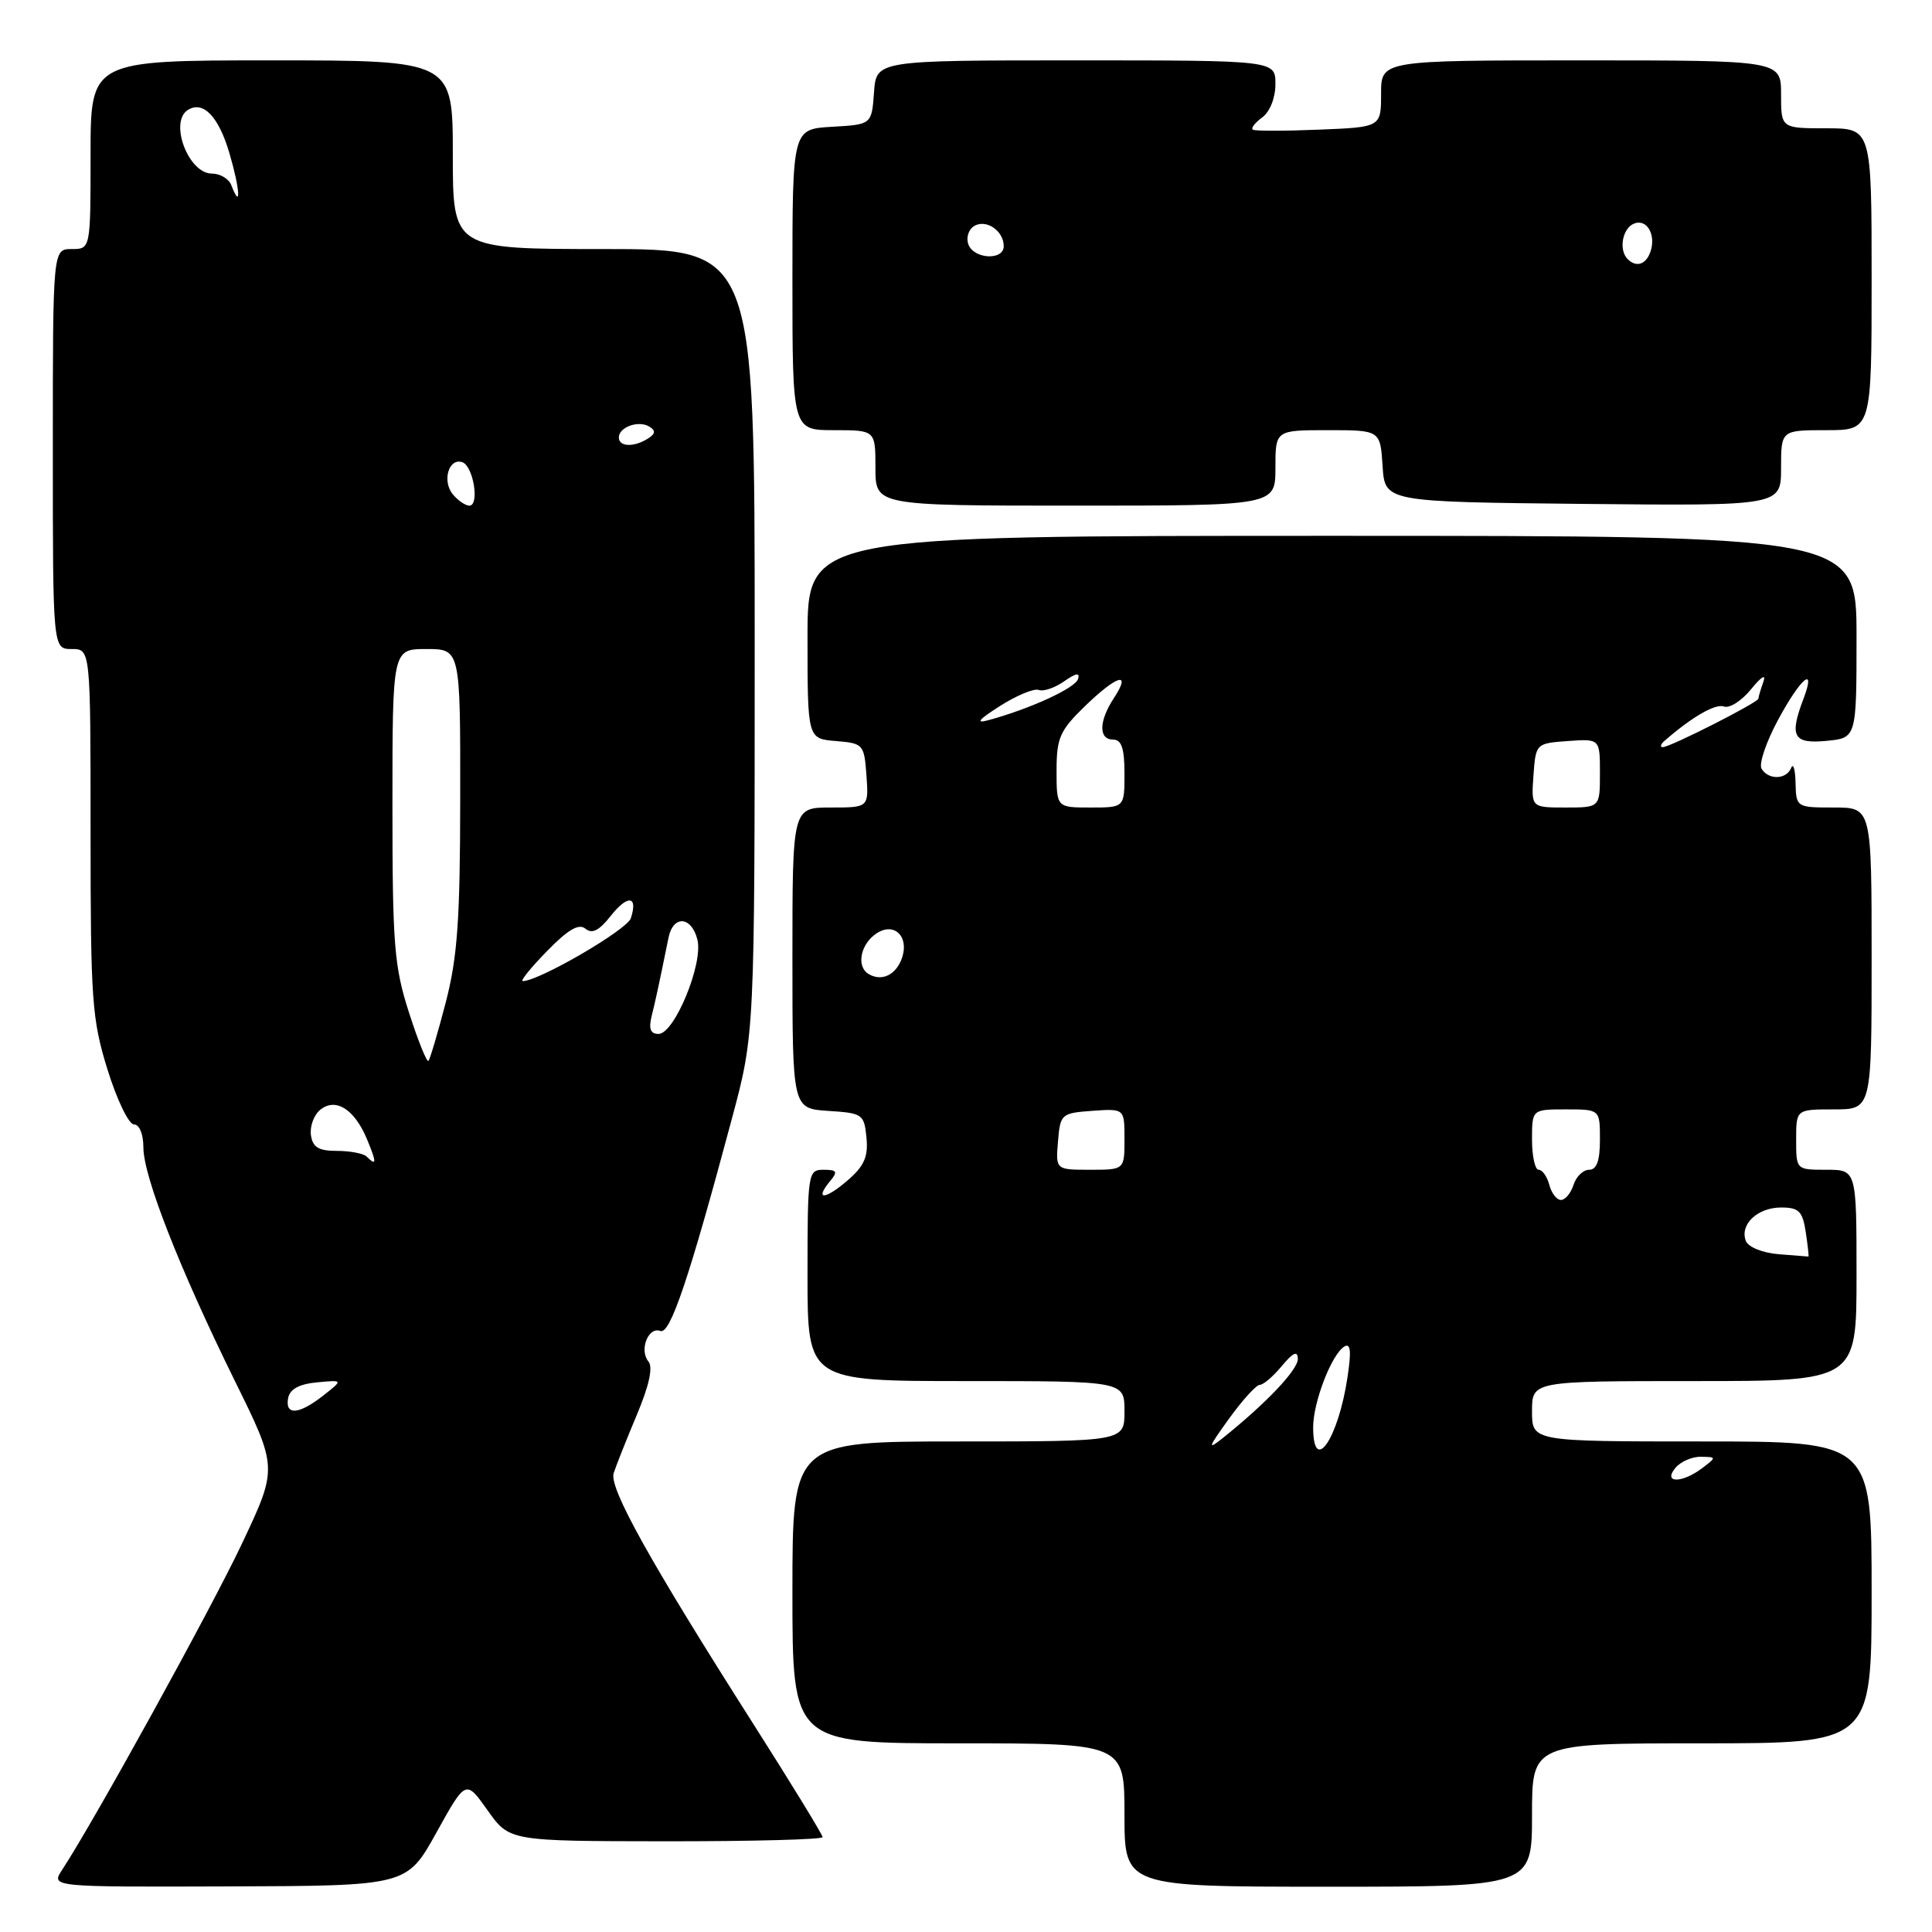 <?xml version="1.0" encoding="UTF-8" standalone="no"?>
<!DOCTYPE svg PUBLIC "-//W3C//DTD SVG 1.1//EN" "http://www.w3.org/Graphics/SVG/1.1/DTD/svg11.dtd" >
<svg xmlns="http://www.w3.org/2000/svg" xmlns:xlink="http://www.w3.org/1999/xlink" version="1.1" viewBox="0 0 256 256">
 <g >
 <path fill="currentColor"
d=" M 57.82 242.84 C 61.72 235.80 61.72 235.80 64.61 239.88 C 67.50 243.96 67.50 243.96 88.25 243.98 C 99.66 243.99 109.00 243.74 109.00 243.43 C 109.00 243.12 104.80 236.25 99.66 228.18 C 86.08 206.84 80.71 197.18 81.31 195.22 C 81.61 194.27 82.98 190.81 84.36 187.53 C 86.02 183.59 86.55 181.16 85.92 180.40 C 84.67 178.90 85.90 175.75 87.50 176.36 C 88.80 176.86 91.30 169.45 96.98 148.23 C 100.00 136.97 100.00 136.97 100.00 84.98 C 100.00 33.00 100.00 33.00 80.00 33.00 C 60.00 33.00 60.00 33.00 60.00 20.50 C 60.00 8.00 60.00 8.00 36.00 8.00 C 12.00 8.00 12.00 8.00 12.00 20.50 C 12.00 33.00 12.00 33.00 9.50 33.00 C 7.00 33.00 7.00 33.00 7.00 59.50 C 7.00 86.00 7.00 86.00 9.50 86.00 C 12.00 86.00 12.00 86.00 12.00 110.25 C 12.00 132.59 12.18 135.07 14.25 141.74 C 15.49 145.73 17.06 148.99 17.75 148.99 C 18.48 149.00 19.00 150.28 19.00 152.05 C 19.00 155.88 23.79 168.10 31.13 183.00 C 36.80 194.50 36.80 194.50 32.08 204.50 C 27.98 213.18 12.56 241.16 8.23 247.77 C 6.74 250.04 6.74 250.04 30.33 249.96 C 53.91 249.88 53.91 249.88 57.82 242.84 Z  M 203.00 240.50 C 203.00 231.00 203.00 231.00 225.50 231.00 C 248.00 231.00 248.00 231.00 248.00 211.00 C 248.00 191.00 248.00 191.00 225.50 191.00 C 203.00 191.00 203.00 191.00 203.00 187.00 C 203.00 183.00 203.00 183.00 224.50 183.00 C 246.00 183.00 246.00 183.00 246.00 169.00 C 246.00 155.00 246.00 155.00 242.00 155.00 C 238.00 155.00 238.00 155.00 238.00 151.00 C 238.00 147.00 238.00 147.00 243.00 147.00 C 248.00 147.00 248.00 147.00 248.00 127.00 C 248.00 107.00 248.00 107.00 243.00 107.00 C 238.04 107.00 238.00 106.97 237.92 103.75 C 237.88 101.96 237.62 101.06 237.34 101.75 C 236.71 103.31 234.35 103.38 233.42 101.87 C 233.03 101.24 234.02 98.32 235.61 95.37 C 238.61 89.81 240.68 88.08 238.98 92.57 C 237.07 97.58 237.61 98.59 242.00 98.17 C 246.00 97.79 246.00 97.79 246.00 84.39 C 246.00 71.00 246.00 71.00 176.50 71.00 C 107.00 71.00 107.00 71.00 107.00 84.44 C 107.00 97.88 107.00 97.88 110.75 98.19 C 114.39 98.49 114.51 98.62 114.81 102.75 C 115.11 107.00 115.11 107.00 110.06 107.00 C 105.00 107.00 105.00 107.00 105.00 126.95 C 105.00 146.89 105.00 146.89 109.75 147.20 C 114.30 147.49 114.51 147.63 114.81 150.74 C 115.06 153.28 114.51 154.51 112.31 156.41 C 109.32 158.99 107.88 159.06 109.98 156.52 C 111.05 155.24 110.91 155.00 109.12 155.00 C 107.06 155.00 107.00 155.40 107.00 169.00 C 107.00 183.00 107.00 183.00 128.00 183.00 C 149.00 183.00 149.00 183.00 149.00 187.00 C 149.00 191.00 149.00 191.00 127.00 191.00 C 105.00 191.00 105.00 191.00 105.00 211.00 C 105.00 231.00 105.00 231.00 127.00 231.00 C 149.00 231.00 149.00 231.00 149.00 240.50 C 149.00 250.00 149.00 250.00 176.00 250.00 C 203.00 250.00 203.00 250.00 203.00 240.50 Z  M 169.00 62.00 C 169.00 57.00 169.00 57.00 175.95 57.00 C 182.89 57.00 182.89 57.00 183.20 61.75 C 183.50 66.50 183.50 66.50 209.75 66.77 C 236.00 67.03 236.00 67.03 236.00 62.02 C 236.00 57.00 236.00 57.00 242.00 57.00 C 248.00 57.00 248.00 57.00 248.00 37.00 C 248.00 17.00 248.00 17.00 242.00 17.00 C 236.00 17.00 236.00 17.00 236.00 12.50 C 236.00 8.00 236.00 8.00 209.50 8.00 C 183.00 8.00 183.00 8.00 183.00 12.42 C 183.00 16.85 183.00 16.85 174.75 17.18 C 170.21 17.37 166.28 17.37 166.00 17.18 C 165.73 16.99 166.29 16.26 167.25 15.56 C 168.27 14.81 169.00 12.97 169.00 11.14 C 169.00 8.00 169.00 8.00 142.56 8.00 C 116.11 8.00 116.11 8.00 115.81 12.25 C 115.50 16.50 115.50 16.50 110.25 16.80 C 105.00 17.10 105.00 17.10 105.00 37.05 C 105.00 57.00 105.00 57.00 110.50 57.00 C 116.00 57.00 116.00 57.00 116.00 62.00 C 116.00 67.00 116.00 67.00 142.50 67.00 C 169.00 67.00 169.00 67.00 169.00 62.00 Z  M 38.18 185.25 C 38.41 184.07 39.64 183.39 42.00 183.17 C 45.48 182.84 45.48 182.84 42.83 184.92 C 39.60 187.46 37.74 187.59 38.18 185.25 Z  M 48.58 153.25 C 48.17 152.84 46.40 152.50 44.66 152.50 C 42.22 152.50 41.43 152.03 41.20 150.41 C 41.04 149.26 41.58 147.77 42.40 147.08 C 44.43 145.39 46.92 146.92 48.59 150.86 C 49.93 154.06 49.93 154.59 48.58 153.25 Z  M 54.19 134.16 C 52.23 128.06 52.00 125.22 52.00 106.68 C 52.00 86.00 52.00 86.00 56.50 86.00 C 61.00 86.00 61.00 86.00 60.98 105.75 C 60.97 121.90 60.62 126.84 59.06 132.84 C 58.01 136.88 56.98 140.35 56.77 140.57 C 56.55 140.78 55.39 137.90 54.19 134.16 Z  M 86.35 134.62 C 86.89 132.45 87.30 130.55 88.58 124.25 C 89.20 121.22 91.63 121.39 92.41 124.51 C 93.21 127.68 89.36 137.00 87.26 137.00 C 86.19 137.00 85.93 136.33 86.35 134.62 Z  M 72.48 126.03 C 75.27 123.16 76.70 122.33 77.58 123.06 C 78.45 123.79 79.39 123.31 80.91 121.38 C 83.17 118.51 84.57 118.67 83.59 121.67 C 83.09 123.21 71.41 130.00 69.27 130.00 C 68.90 130.00 70.34 128.21 72.48 126.03 Z  M 60.01 65.51 C 58.55 63.76 59.45 60.65 61.25 61.24 C 62.72 61.73 63.58 67.00 62.19 67.00 C 61.67 67.00 60.69 66.33 60.01 65.51 Z  M 82.00 57.97 C 82.00 56.58 84.63 55.65 86.06 56.54 C 86.90 57.06 86.85 57.48 85.86 58.11 C 84.00 59.29 82.00 59.22 82.00 57.97 Z  M 30.65 24.54 C 30.33 23.69 29.16 23.00 28.07 23.00 C 24.95 23.00 22.37 16.12 24.91 14.56 C 26.93 13.31 28.98 15.45 30.40 20.30 C 31.81 25.09 31.98 27.99 30.65 24.54 Z  M 222.00 194.50 C 222.68 193.68 224.20 193.01 225.37 193.03 C 227.46 193.06 227.46 193.09 225.56 194.53 C 222.86 196.57 220.30 196.55 222.00 194.50 Z  M 162.84 188.00 C 164.62 185.53 166.46 183.50 166.93 183.50 C 167.39 183.50 168.71 182.38 169.85 181.00 C 171.34 179.21 171.94 178.94 171.97 180.05 C 172.00 181.49 167.82 185.90 162.05 190.53 C 159.94 192.22 160.05 191.86 162.84 188.00 Z  M 174.00 189.12 C 174.00 185.79 176.44 179.47 178.12 178.43 C 178.96 177.91 179.08 179.00 178.55 182.49 C 177.33 190.67 174.00 195.52 174.00 189.12 Z  M 235.69 166.19 C 233.53 166.01 231.65 165.25 231.33 164.42 C 230.50 162.25 232.88 160.00 236.01 160.00 C 238.36 160.00 238.85 160.49 239.27 163.25 C 239.54 165.04 239.70 166.50 239.63 166.50 C 239.56 166.50 237.79 166.36 235.69 166.19 Z  M 205.29 157.00 C 205.00 155.90 204.37 155.00 203.88 155.00 C 203.40 155.00 203.00 153.20 203.00 151.00 C 203.00 147.00 203.00 147.00 207.50 147.00 C 212.00 147.00 212.00 147.00 212.00 151.00 C 212.00 153.81 211.57 155.00 210.57 155.00 C 209.78 155.00 208.85 155.90 208.50 157.00 C 208.15 158.10 207.40 159.00 206.84 159.00 C 206.27 159.00 205.58 158.10 205.29 157.00 Z  M 140.19 151.25 C 140.49 147.61 140.62 147.49 144.75 147.19 C 149.00 146.89 149.00 146.89 149.00 150.94 C 149.00 155.00 149.00 155.00 144.44 155.00 C 139.88 155.00 139.88 155.00 140.19 151.25 Z  M 115.06 129.04 C 113.41 128.01 114.05 125.00 116.22 123.63 C 118.49 122.20 120.43 124.05 119.56 126.81 C 118.81 129.16 116.84 130.14 115.06 129.04 Z  M 140.00 102.11 C 140.00 97.79 140.43 96.81 143.72 93.61 C 148.01 89.45 149.97 88.87 147.62 92.46 C 145.59 95.55 145.54 98.00 147.50 98.00 C 148.61 98.00 149.00 99.17 149.00 102.50 C 149.00 107.00 149.00 107.00 144.50 107.00 C 140.00 107.00 140.00 107.00 140.00 102.11 Z  M 203.19 102.75 C 203.50 98.52 203.52 98.50 207.75 98.19 C 212.00 97.89 212.00 97.89 212.00 102.44 C 212.00 107.00 212.00 107.00 207.44 107.00 C 202.89 107.00 202.89 107.00 203.19 102.75 Z  M 220.55 98.17 C 224.20 94.99 227.32 93.19 228.44 93.62 C 229.17 93.89 230.78 92.86 232.04 91.31 C 233.38 89.66 234.04 89.25 233.66 90.33 C 233.30 91.34 233.00 92.35 233.00 92.57 C 233.00 93.07 221.32 99.00 220.33 99.00 C 219.93 99.00 220.03 98.63 220.55 98.17 Z  M 132.50 93.55 C 134.70 92.15 137.01 91.19 137.64 91.42 C 138.26 91.66 139.78 91.14 141.02 90.27 C 142.59 89.17 143.14 89.09 142.84 89.99 C 142.43 91.20 136.50 93.92 131.00 95.42 C 129.20 95.91 129.63 95.38 132.50 93.55 Z  M 215.67 34.33 C 214.45 33.11 214.98 30.22 216.54 29.62 C 218.28 28.95 219.51 31.22 218.64 33.50 C 218.03 35.09 216.77 35.44 215.67 34.33 Z  M 128.32 32.40 C 127.99 31.52 128.32 30.42 129.07 29.96 C 130.65 28.98 133.00 30.57 133.00 32.62 C 133.00 34.54 129.07 34.35 128.32 32.40 Z "/>
</g>
</svg>